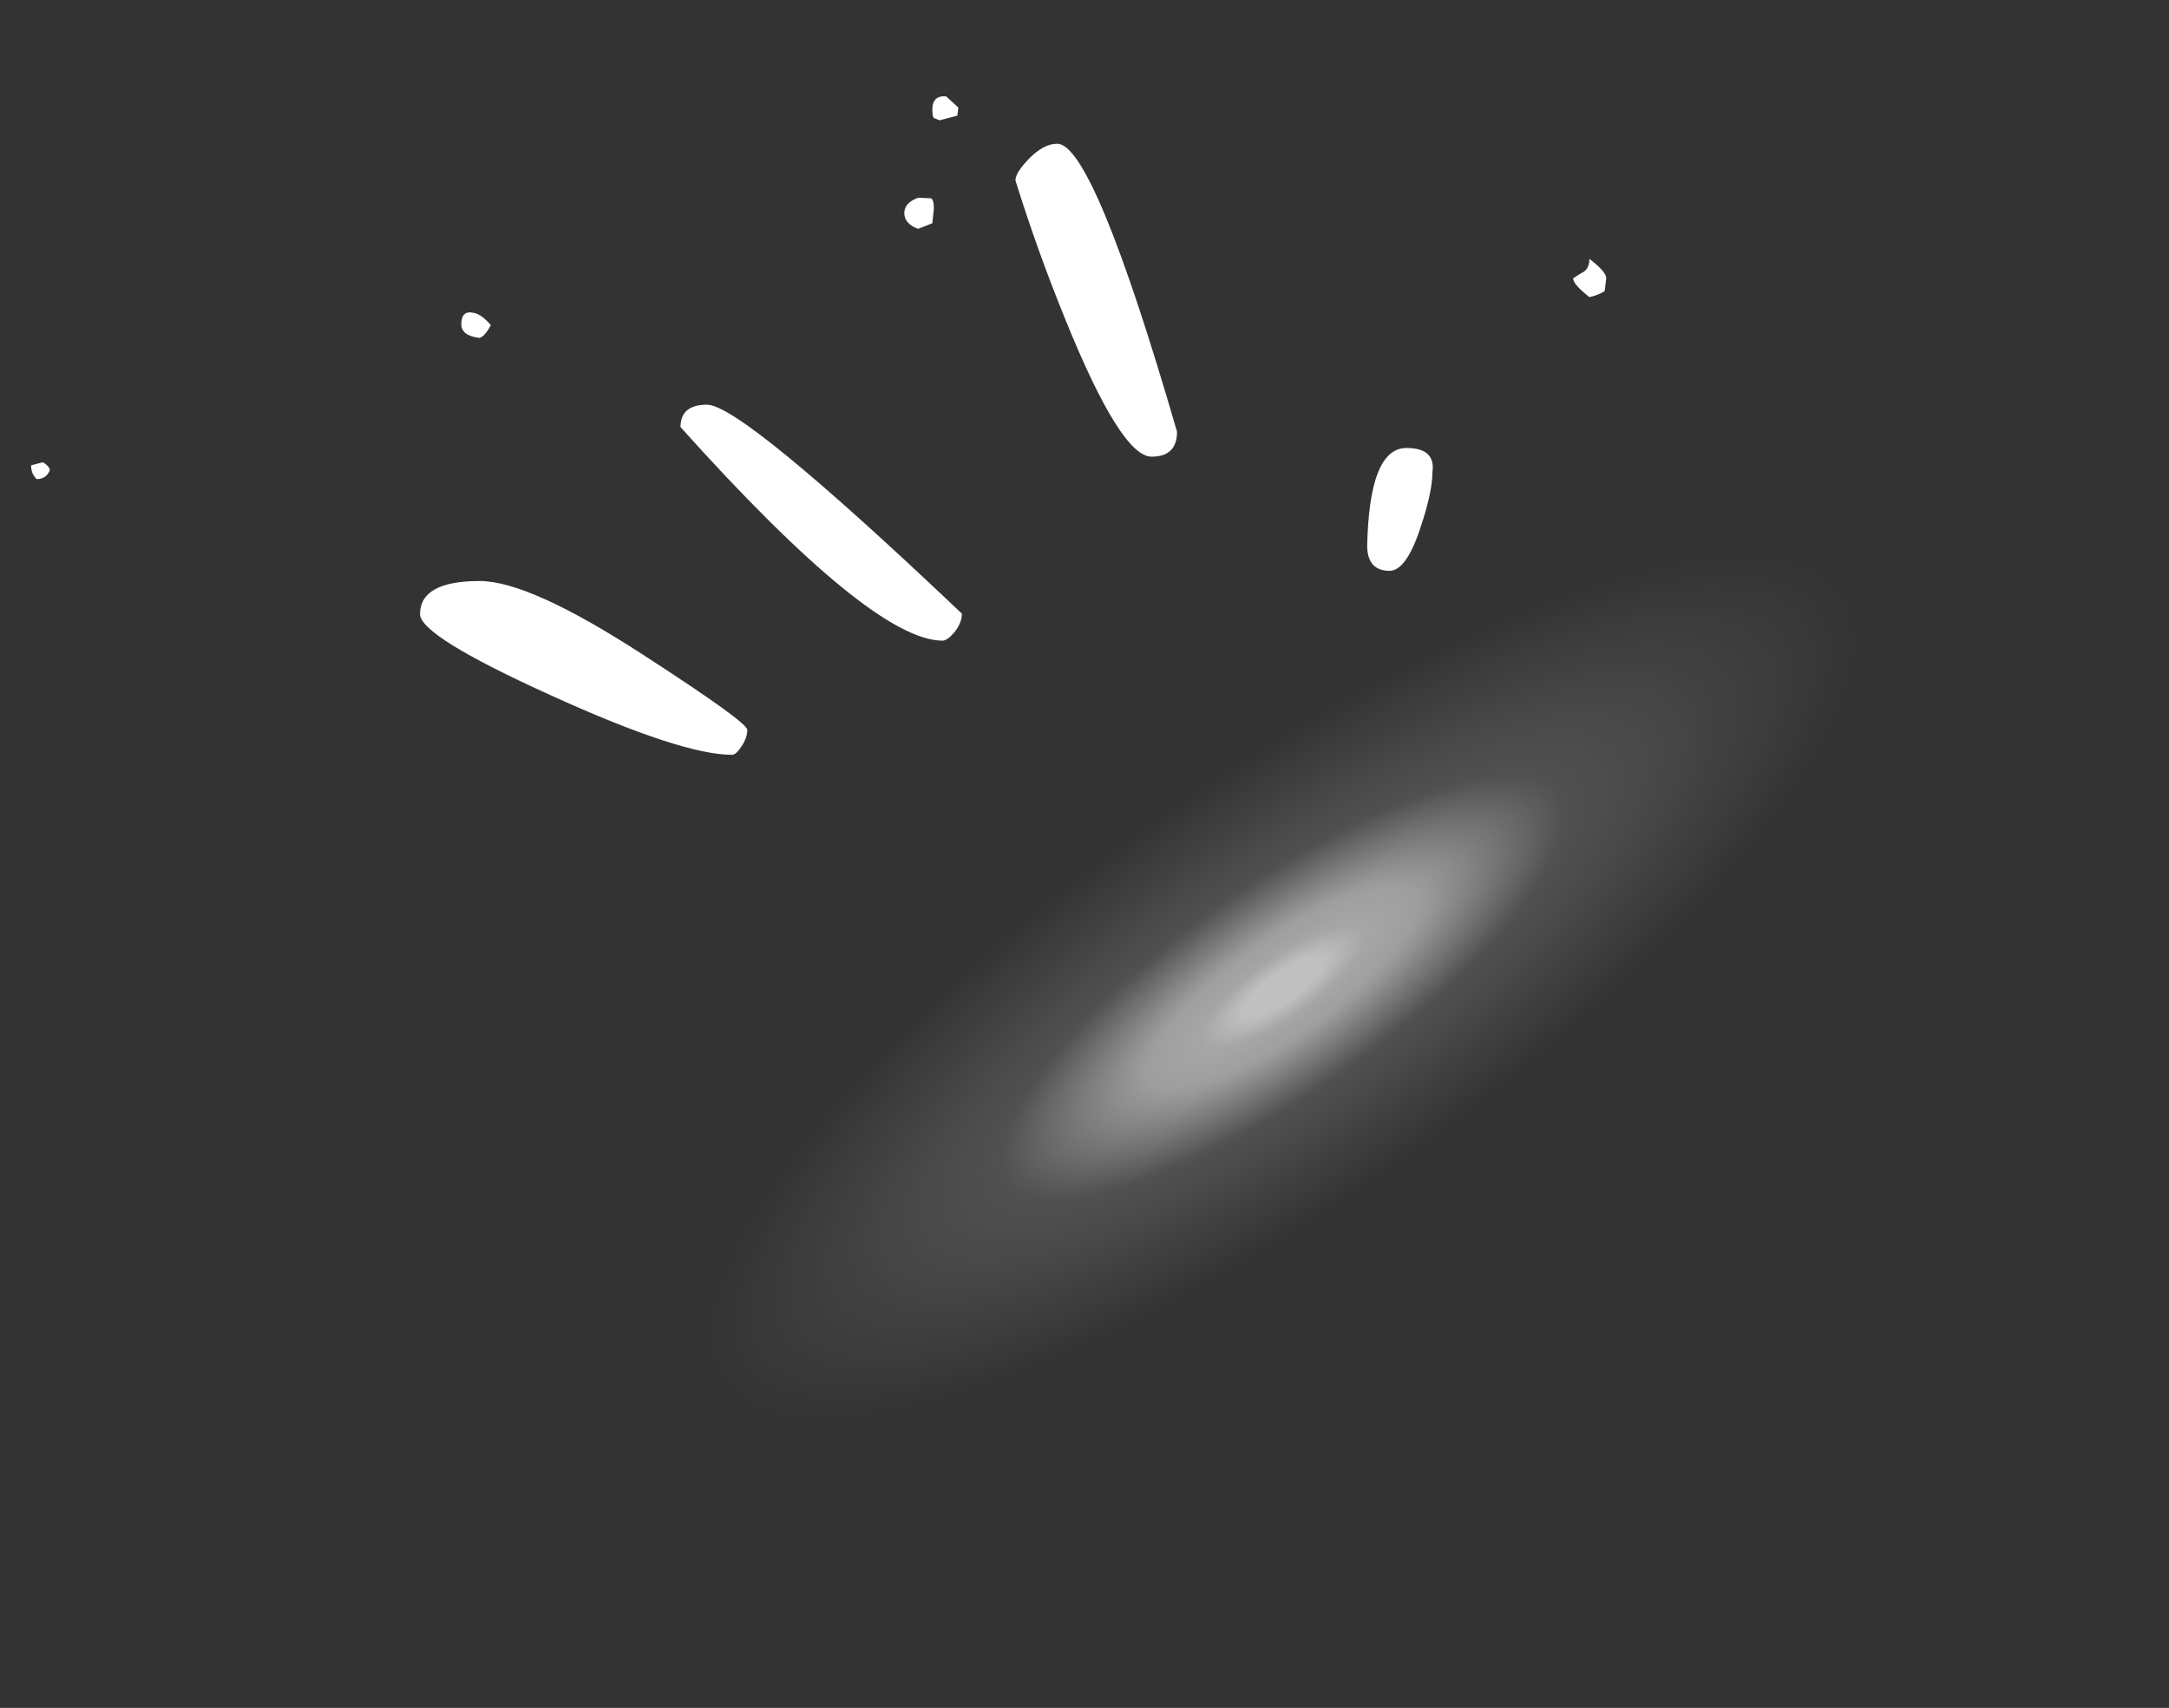 <?xml version="1.0" encoding="UTF-8" standalone="no"?>
<svg xmlns:ffdec="https://www.free-decompiler.com/flash" xmlns:xlink="http://www.w3.org/1999/xlink" ffdec:objectType="frame" height="335.1px" width="425.5px" xmlns="http://www.w3.org/2000/svg">
  <rect width="100%" height="100%" fill="#333333" stroke="none"/>
  <g transform="matrix(2.0, 0.0, 0.0, 2.0, 254.2, 187.0)">
    <use ffdec:characterId="1263" height="64.6" transform="matrix(1.0, 0.0, 0.0, 1.0, -124.05, -84.05)" width="154.5" xlink:href="#shape0"/>
    <use ffdec:characterId="105" height="45.1" transform="matrix(0.338, -0.239, 0.577, 0.813, -74.281, 27.438)" width="355.1" xlink:href="#shape1"/>
  </g>
  <defs>
    <g id="shape0" transform="matrix(1.0, 0.0, 0.0, 1.0, 124.05, 84.05)">
      <path d="M30.45 -66.2 L30.3 -64.95 Q29.7 -64.55 28.8 -64.35 27.2 -65.6 27.2 -66.2 L28.0 -66.7 Q28.8 -67.05 28.8 -68.1 30.45 -66.85 30.45 -66.2 M12.25 -41.8 Q10.85 -37.5 9.2 -37.5 7.05 -37.5 7.0 -39.9 7.2 -49.55 10.85 -49.55 13.75 -49.55 13.4 -47.15 13.4 -45.25 12.25 -41.8 M-122.2 -47.4 Q-122.55 -46.5 -123.5 -46.5 -124.05 -47.0 -124.05 -47.85 L-122.9 -48.15 Q-122.35 -47.85 -122.2 -47.4 M-34.3 -84.05 L-33.1 -82.95 -33.2 -82.15 -34.95 -81.7 -35.45 -81.9 Q-35.65 -81.95 -35.65 -82.75 -35.65 -84.15 -34.3 -84.05 M-26.2 -77.9 Q-24.75 -79.4 -23.4 -79.4 -19.85 -79.4 -11.65 -51.15 -11.65 -48.7 -14.15 -48.7 -17.15 -48.7 -22.6 -62.15 -25.35 -68.9 -27.5 -75.8 -27.5 -76.55 -26.2 -77.9 M-35.8 -74.05 Q-35.5 -73.95 -35.5 -73.05 L-35.65 -71.6 -37.05 -71.05 Q-38.4 -71.55 -38.4 -72.6 -38.4 -73.6 -37.05 -74.1 L-35.8 -74.05 M-78.95 -61.6 Q-79.55 -60.5 -80.05 -60.35 -81.85 -60.55 -81.85 -61.7 -81.85 -63.1 -80.6 -62.8 -79.85 -62.65 -78.95 -61.6 M-57.75 -53.8 Q-54.35 -53.8 -32.75 -33.3 -32.75 -32.4 -33.5 -31.45 -34.2 -30.65 -34.65 -30.65 -41.55 -30.65 -60.35 -51.6 -60.35 -53.8 -57.75 -53.8 M-64.0 -29.25 Q-53.8 -22.65 -53.8 -21.9 -53.8 -21.15 -54.35 -20.3 -54.9 -19.45 -55.3 -19.45 -60.25 -19.45 -73.1 -25.3 -85.9 -31.1 -85.9 -33.25 -85.9 -36.5 -80.05 -36.5 -75.15 -36.5 -64.0 -29.25" fill="#ffffff" fill-rule="evenodd" stroke="none"/>
    </g>
    <g id="shape1" transform="matrix(1.0, 0.0, 0.0, 1.0, 177.55, 22.55)">
      <path d="M125.55 -15.95 Q177.55 -9.35 177.55 0.0 177.55 9.35 125.55 15.95 73.6 22.55 0.0 22.55 -73.6 22.55 -125.55 15.95 -177.55 9.35 -177.55 0.0 -177.55 -9.35 -125.55 -15.95 -73.6 -22.55 0.0 -22.55 73.6 -22.55 125.55 -15.95" fill="url(#gradient0)" fill-rule="evenodd" stroke="none"/>
    </g>
    <radialGradient cx="0" cy="0" gradientTransform="matrix(0.22, 0.0, 0.0, 0.028, -0.05, 0.0)" gradientUnits="userSpaceOnUse" id="gradient0" r="819.2" spreadMethod="pad">
      <stop offset="0.063" stop-color="#ffffff" stop-opacity="0.69"/>
      <stop offset="0.129" stop-color="#ffffff" stop-opacity="0.561"/>
      <stop offset="0.212" stop-color="#ffffff" stop-opacity="0.525"/>
      <stop offset="0.443" stop-color="#ffffff" stop-opacity="0.145"/>
      <stop offset="0.91" stop-color="#ffffff" stop-opacity="0.0"/>
    </radialGradient>
  </defs>
</svg>
